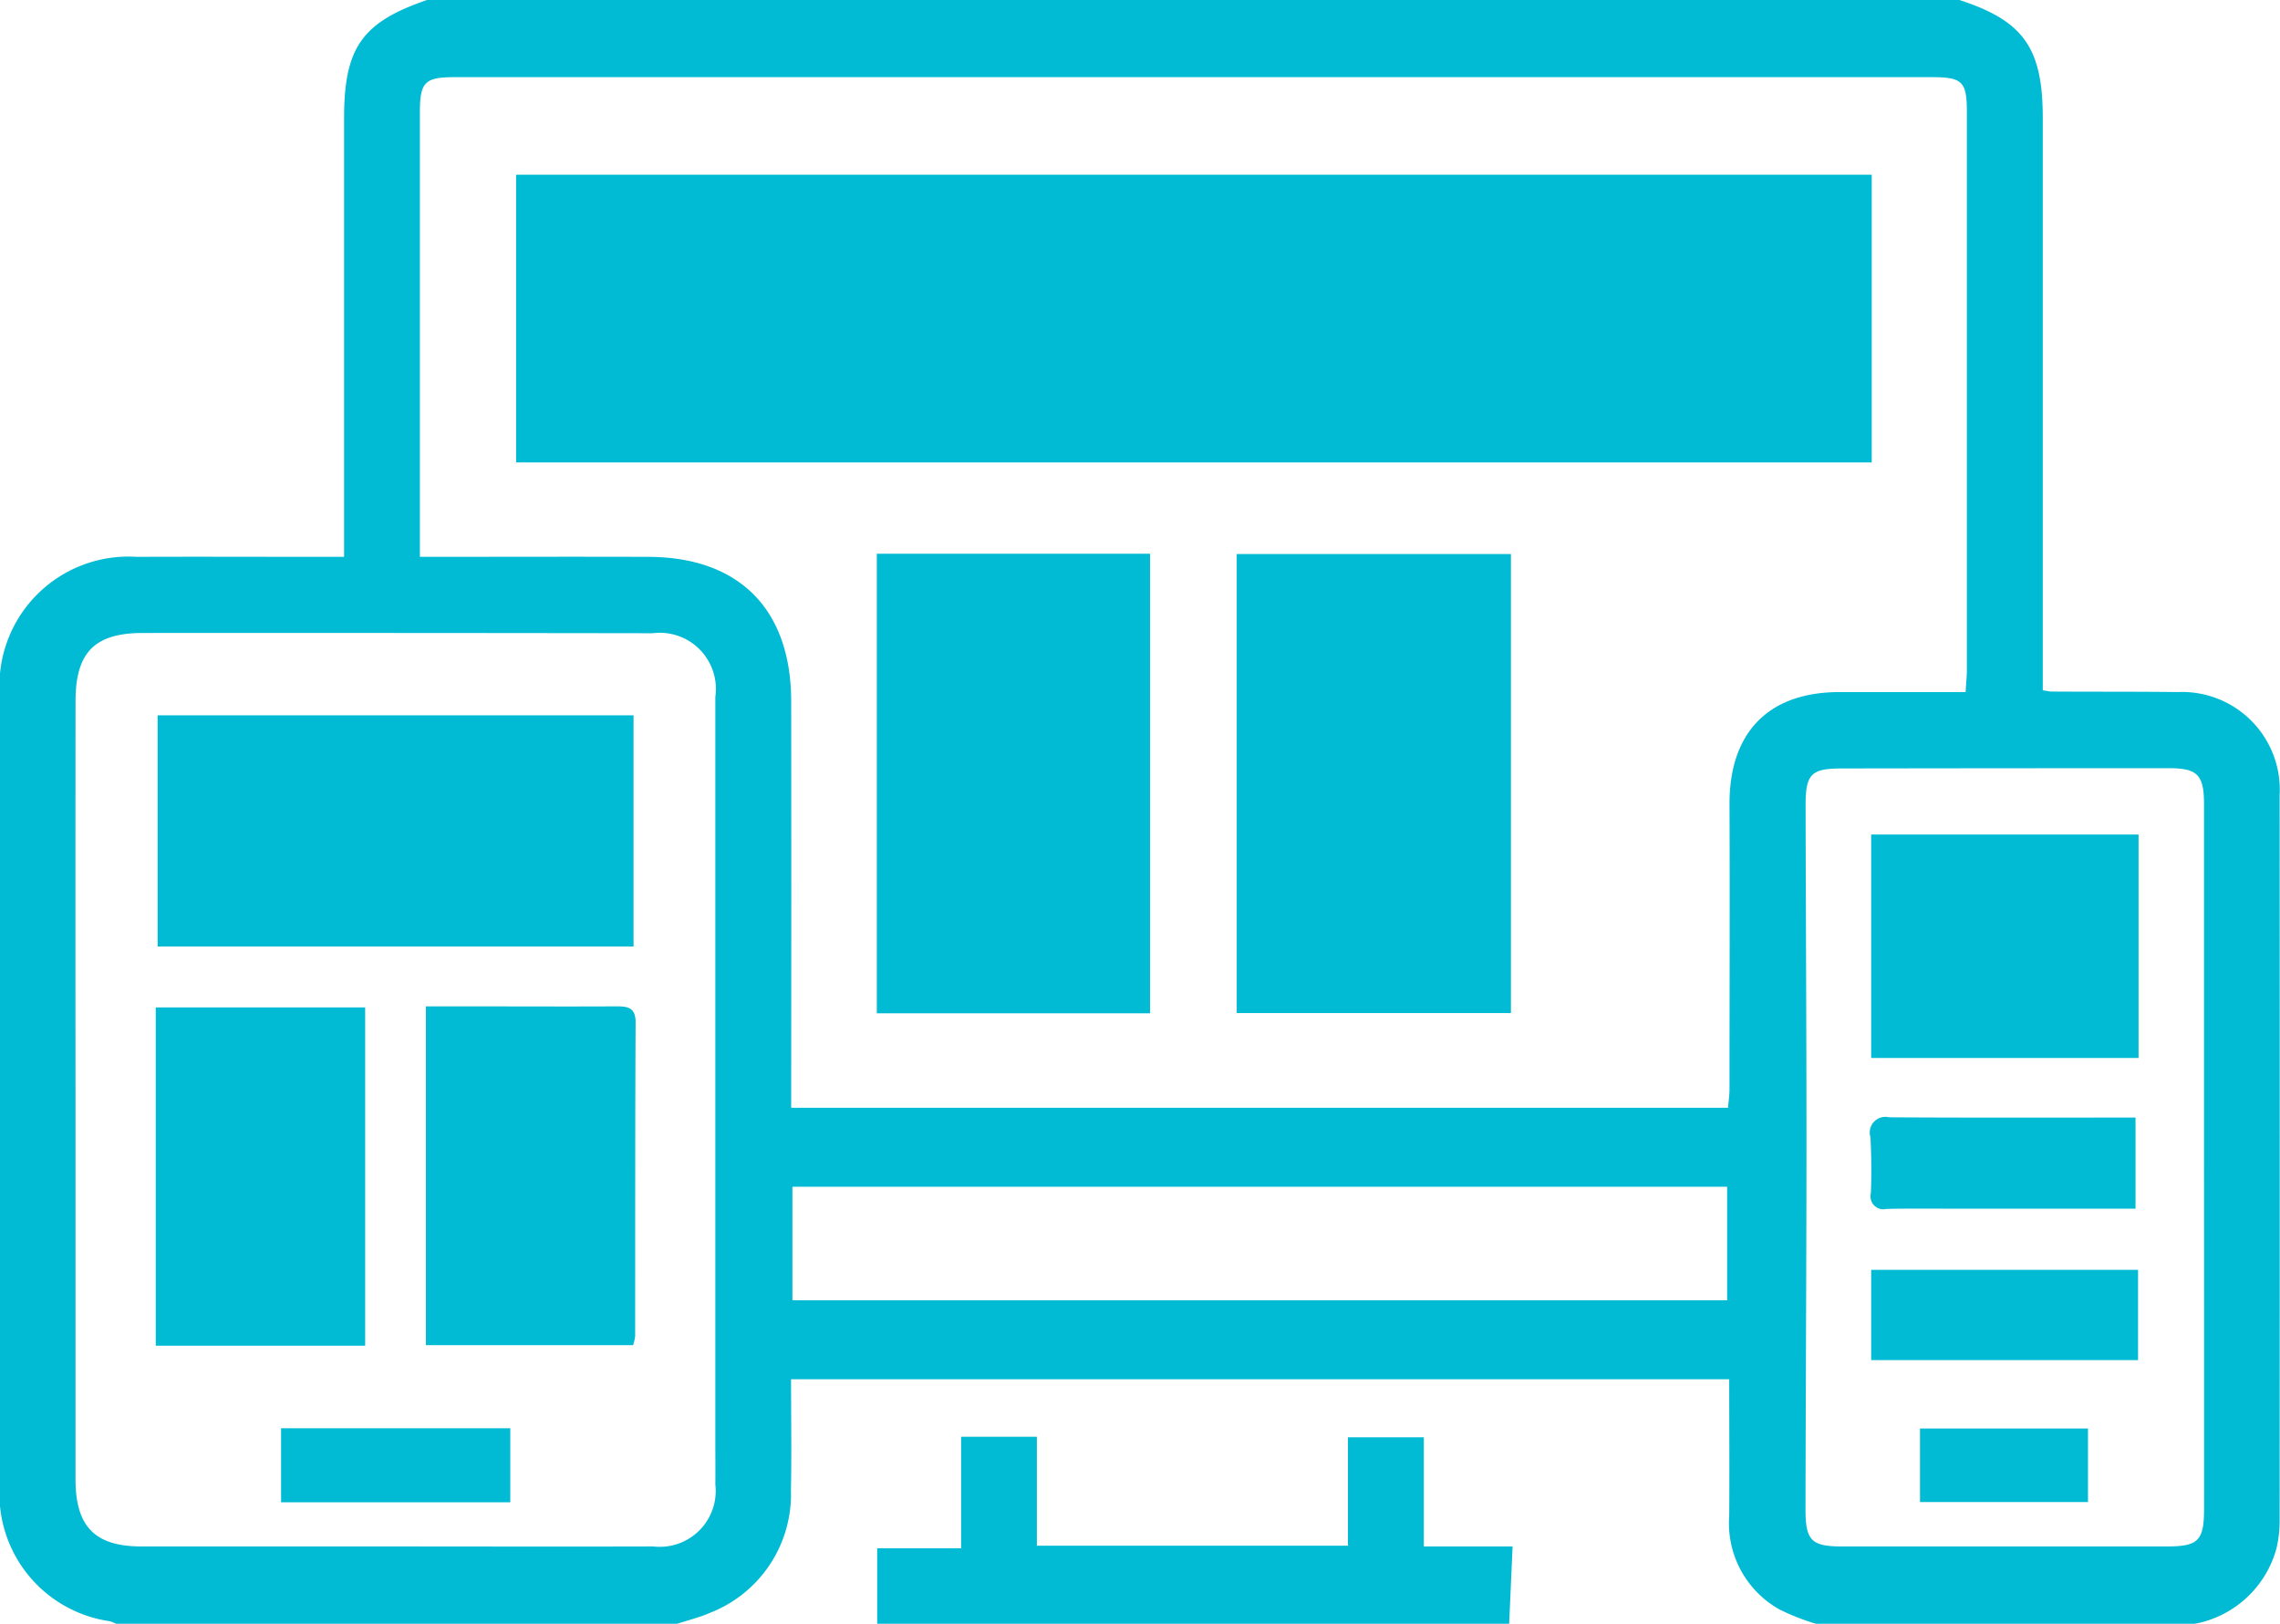 <svg xmlns="http://www.w3.org/2000/svg" width="88.343" height="62.93"><defs><filter id="a" x="908.438" y="4128.66" width="88.343" height="62.93" filterUnits="userSpaceOnUse"><feFlood result="flood" flood-color="#9fa9b5"/><feComposite result="composite" operator="in" in2="SourceGraphic"/><feBlend result="blend" in2="SourceGraphic"/></filter></defs><path d="M925.011 4128.65h59.318c2.51.81 3.26 1.86 3.26 4.58v22.18c.2.03.257.05.314.05 1.637.01 3.275 0 4.912.02a3.787 3.787 0 0 1 3.952 3.99q.006 14.025 0 28.07a4.707 4.707 0 0 1-.119 1.11 4.055 4.055 0 0 1-3.177 2.94h-14.66a8.835 8.835 0 0 1-1.426-.56 3.825 3.825 0 0 1-1.945-3.62c.013-1.76 0-3.52 0-5.3h-36.351c0 1.47.024 2.88-.005 4.29a4.93 4.93 0 0 1-3.128 4.76c-.413.18-.858.29-1.289.43H912.94a2.036 2.036 0 0 0-.236-.1 4.985 4.985 0 0 1-4.271-5.35v-30.5a5 5 0 0 1 5.308-5.4c2.356-.01 4.712 0 7.068 0h.961v-16.99c0-2.75.694-3.73 3.241-4.6zm59.588 26.83c.02-.35.049-.6.049-.85v-21.64c0-1.17-.176-1.34-1.359-1.34h-57.23c-1.161 0-1.351.19-1.352 1.36v17.23c3.028 0 5.928-.01 8.827 0 3.544 0 5.557 2.03 5.56 5.6q.008 7.335 0 14.69v1.06h36.3c.022-.26.056-.49.057-.71 0-3.68.015-7.36 0-11.04-.012-2.8 1.513-4.37 4.292-4.36h4.857zm-73.235 15.38v15.13c0 1.83.752 2.6 2.553 2.6h8.967c3.62 0 7.241.01 10.862 0a2.168 2.168 0 0 0 2.409-2.41c.007-.52 0-1.04 0-1.57v-28.94a2.177 2.177 0 0 0-2.435-2.47q-9.872-.015-19.743-.01c-1.871 0-2.611.75-2.612 2.64q-.006 7.515-.001 15.03zm82.473 2.7v-13.74c0-1.13-.253-1.39-1.364-1.39q-6.338 0-12.674.01c-1.185 0-1.4.22-1.4 1.42.008 4.38.035 8.75.034 13.13 0 4.72-.031 9.44-.037 14.17 0 1.2.232 1.43 1.407 1.43h12.587c1.23 0 1.449-.22 1.449-1.47q.002-6.78-.002-13.56zm-18.478 1.09h-36.217v4.4h36.217v-4.4zm-32.932 16.94v-2.93h3.252v-4.32h2.935v4.22h12.053v-4.2h2.94v4.23h3.439l-.133 3h-24.486zm-13.991-56.16h52.526v11.15h-52.526v-11.15zm38.546 14.7v17.79h-10.624v-17.79h10.624zM953 4167.93h-10.588v-17.81H953v17.81zm-20.014-2.59h-18.44v-8.96h18.44v8.96zm-.013 15.45h-8.032v-13.13h1.422c1.981 0 3.961.01 5.942 0 .445 0 .765.03.761.63-.021 4.06-.013 8.11-.018 12.16a1.969 1.969 0 0 1-.079.34zm-18.5.02v-13.11h8.114v13.11h-8.114zm13.737 6.07h-8.881v-2.87h8.881v2.87zm52.73-25.88h10.36v8.66h-10.36V4161zm0 20.37v-3.5h10.341v3.5h-10.344zm10.243-9.4v3.53h-7.162c-.831 0-1.662-.01-2.493.01a.5.5 0 0 1-.6-.61c.03-.72.02-1.45-.015-2.17a.605.605 0 0 1 .719-.77c3.145.02 6.296.01 9.548.01zm-8.351 14.9v-2.85h6.509v2.85h-6.509z" transform="translate(-908.438 -4128.66)" fill="#00bbd3" fill-rule="evenodd" filter="url(#a)"/></svg>